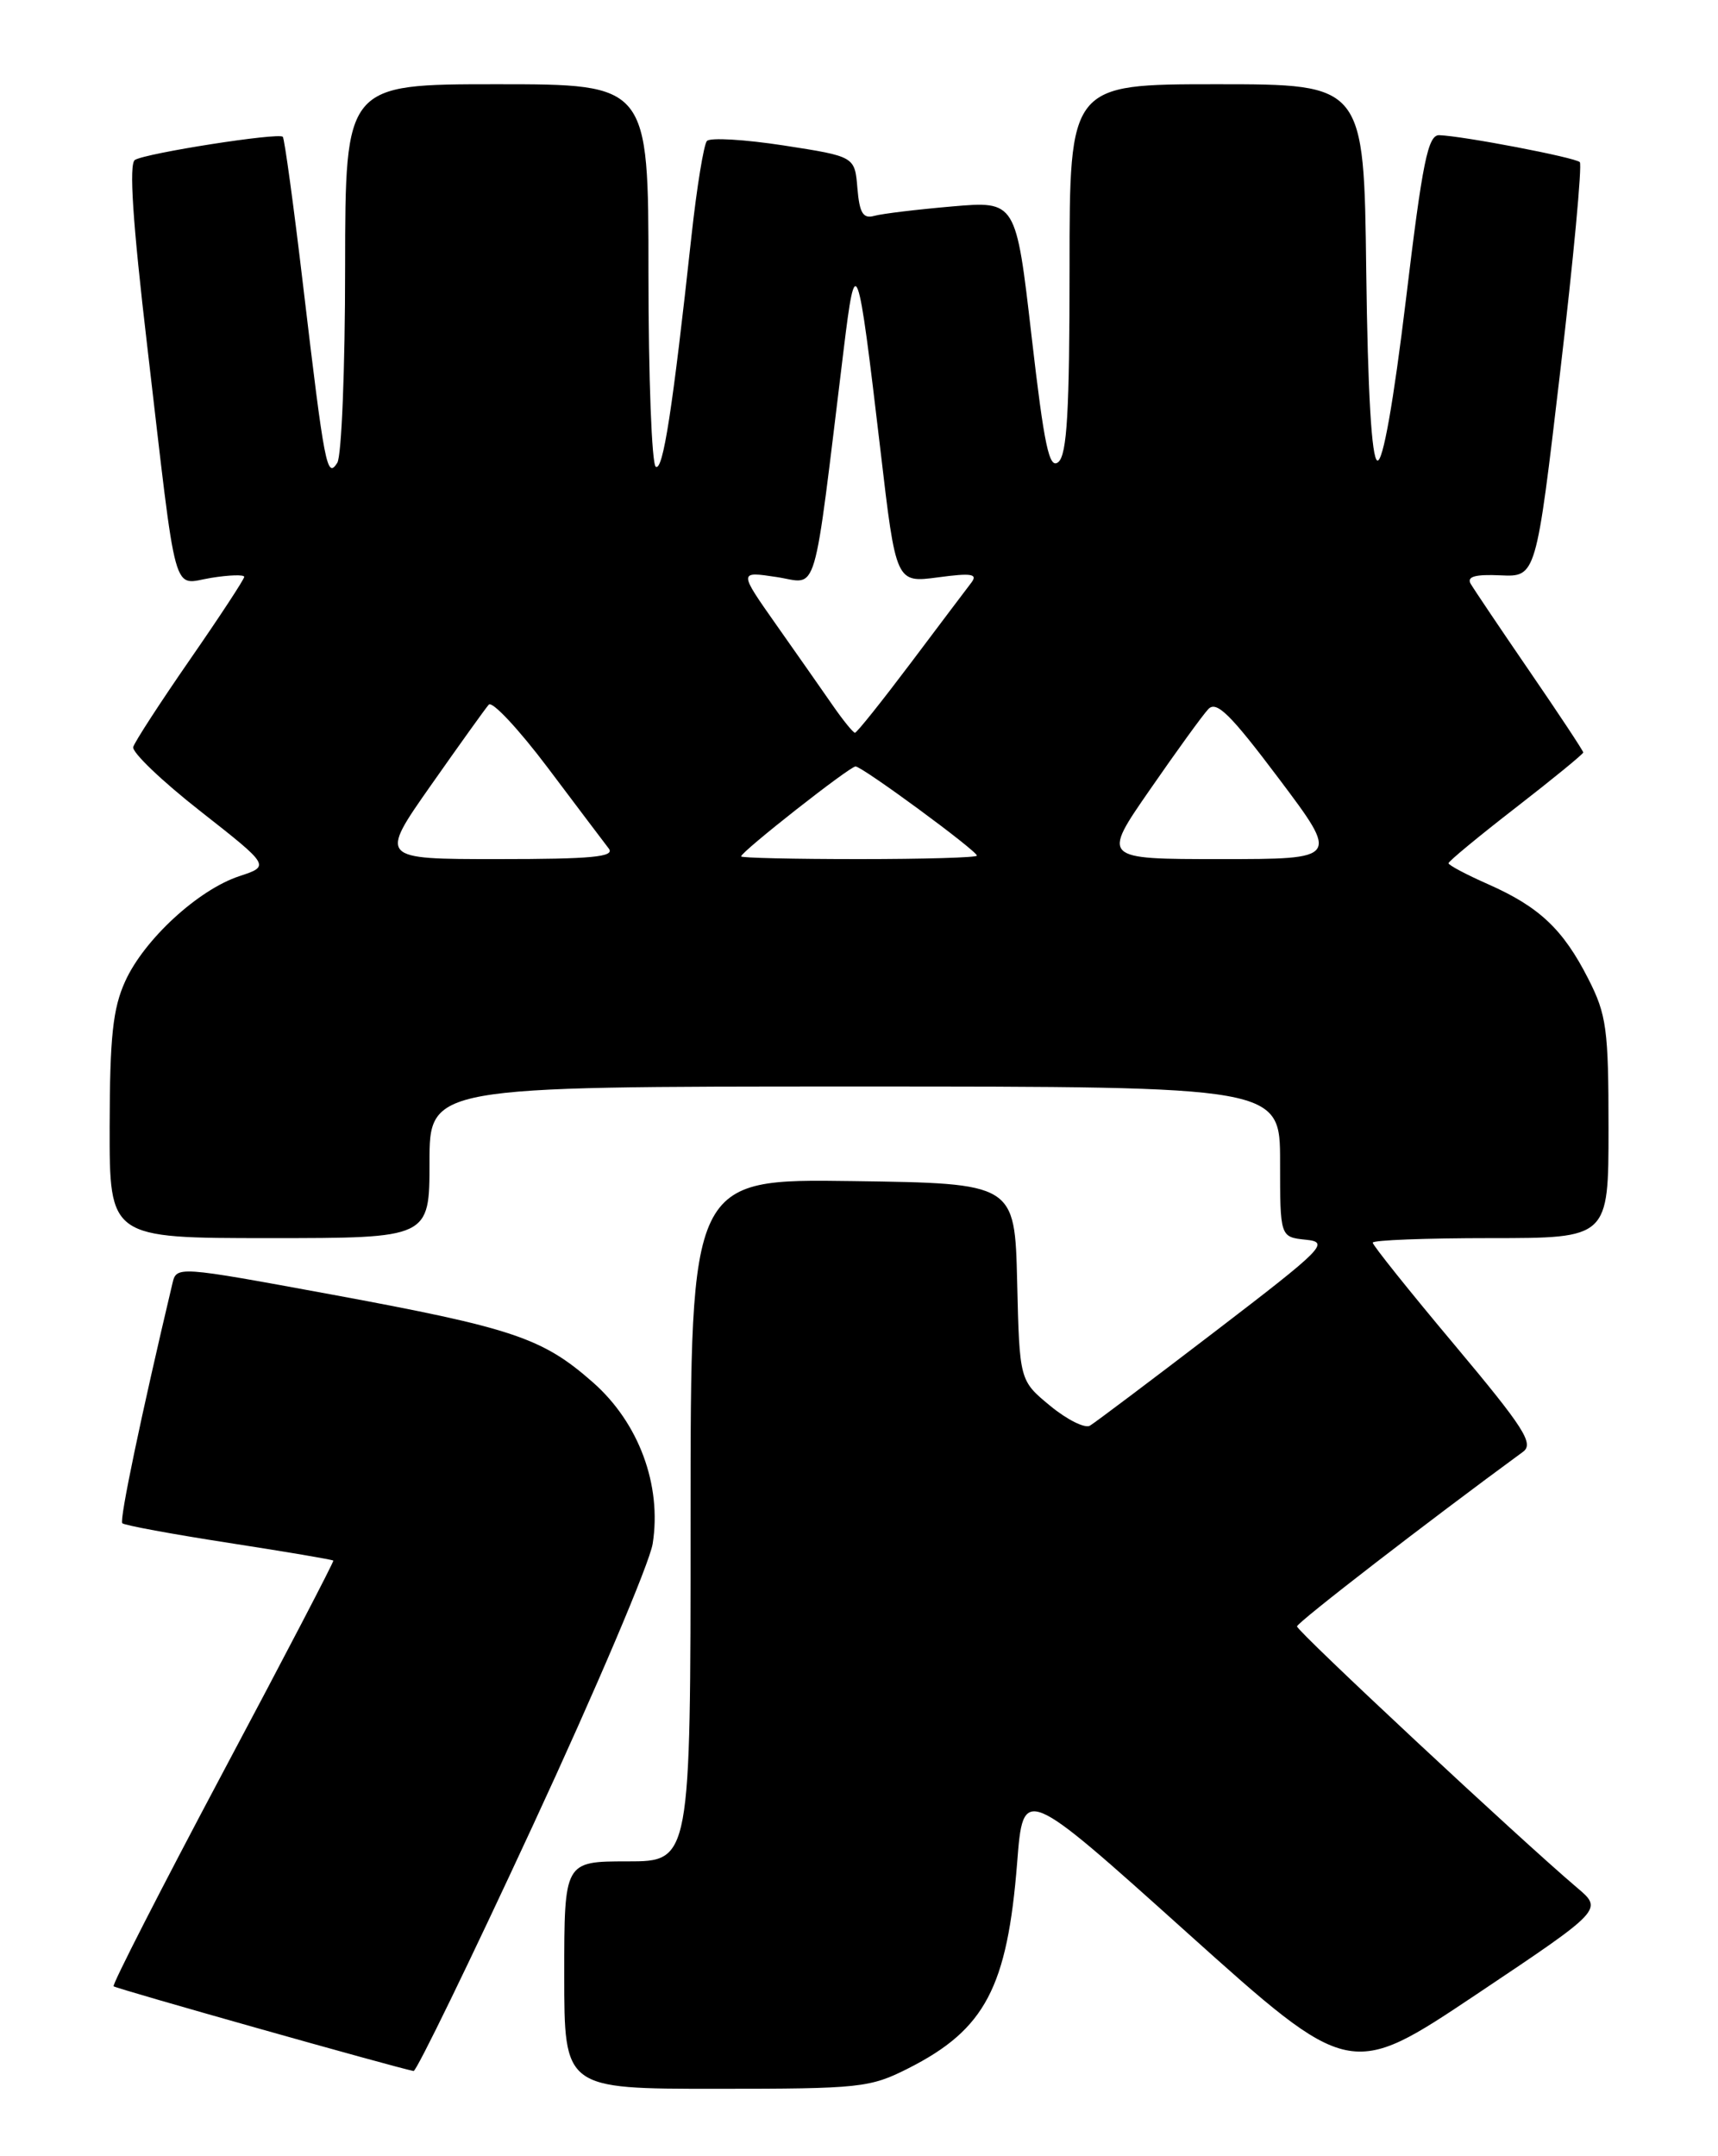 <?xml version="1.0" encoding="UTF-8" standalone="no"?>
<!DOCTYPE svg PUBLIC "-//W3C//DTD SVG 1.1//EN" "http://www.w3.org/Graphics/SVG/1.1/DTD/svg11.dtd" >
<svg xmlns="http://www.w3.org/2000/svg" xmlns:xlink="http://www.w3.org/1999/xlink" version="1.1" viewBox="0 0 204 256">
 <g >
 <path fill="currentColor"
d=" M 107.90 245.55 C 116.97 240.95 119.61 235.95 120.78 221.14 C 121.50 211.98 121.50 211.98 140.90 229.41 C 160.30 246.83 160.30 246.83 175.33 236.78 C 190.35 226.73 190.35 226.73 187.26 224.12 C 180.53 218.42 154.00 193.67 154.01 193.10 C 154.03 192.63 169.43 180.73 180.85 172.37 C 182.17 171.40 180.96 169.52 172.70 159.66 C 167.36 153.30 163.00 147.84 163.00 147.54 C 163.00 147.24 169.30 147.00 177.00 147.00 C 191.00 147.00 191.00 147.00 191.00 133.97 C 191.00 122.18 190.77 120.48 188.60 116.22 C 185.61 110.34 182.79 107.68 176.74 105.00 C 174.13 103.85 172.00 102.72 172.00 102.49 C 172.00 102.26 175.60 99.29 180.00 95.88 C 184.40 92.47 188.00 89.52 188.00 89.34 C 188.00 89.15 185.15 84.84 181.66 79.75 C 178.17 74.66 175.01 69.96 174.63 69.31 C 174.15 68.46 175.16 68.17 178.18 68.31 C 182.40 68.50 182.40 68.50 185.26 44.15 C 186.84 30.75 187.88 19.55 187.59 19.25 C 187.02 18.69 173.75 16.15 170.90 16.05 C 169.56 16.01 168.91 19.19 166.95 35.52 C 165.47 47.76 164.21 54.90 163.55 54.68 C 162.87 54.46 162.41 46.53 162.23 32.17 C 161.96 10.00 161.96 10.00 144.48 10.00 C 127.00 10.00 127.00 10.00 127.00 31.88 C 127.00 48.85 126.70 54.00 125.67 54.86 C 124.59 55.76 124.00 53.01 122.49 39.91 C 120.64 23.86 120.64 23.86 113.07 24.51 C 108.91 24.87 104.74 25.37 103.81 25.63 C 102.48 26.00 102.06 25.30 101.81 22.34 C 101.50 18.58 101.50 18.58 93.06 17.27 C 88.43 16.56 84.32 16.31 83.94 16.74 C 83.57 17.16 82.74 22.22 82.11 28.00 C 79.86 48.66 78.73 55.95 77.87 55.42 C 77.39 55.12 77.00 44.78 77.00 32.44 C 77.00 10.00 77.00 10.00 59.00 10.00 C 41.00 10.00 41.00 10.00 40.98 31.75 C 40.98 43.71 40.56 54.15 40.05 54.95 C 38.82 56.89 38.54 55.40 36.01 34.06 C 34.88 24.47 33.78 16.45 33.58 16.24 C 33.06 15.72 17.33 18.18 16.02 18.99 C 15.30 19.43 15.75 26.36 17.48 41.07 C 21.09 71.96 20.37 69.36 25.07 68.61 C 27.23 68.26 29.00 68.21 29.00 68.49 C 29.00 68.77 26.11 73.18 22.57 78.29 C 19.04 83.39 16.00 88.07 15.82 88.69 C 15.64 89.30 19.23 92.74 23.79 96.31 C 32.08 102.82 32.08 102.82 28.41 104.03 C 23.54 105.64 17.12 111.54 14.87 116.50 C 13.40 119.72 13.04 123.10 13.02 133.75 C 13.00 147.00 13.00 147.00 32.00 147.00 C 51.00 147.00 51.00 147.00 51.00 138.00 C 51.00 129.00 51.00 129.00 101.50 129.00 C 152.00 129.00 152.00 129.00 152.00 137.94 C 152.00 146.87 152.00 146.87 155.05 147.19 C 157.91 147.48 157.26 148.15 144.30 158.07 C 136.71 163.88 130.01 168.92 129.42 169.27 C 128.83 169.62 126.70 168.56 124.70 166.91 C 121.06 163.91 121.06 163.91 120.78 152.20 C 120.50 140.50 120.50 140.50 101.25 140.23 C 82.00 139.96 82.00 139.96 82.00 180.48 C 82.00 221.00 82.00 221.00 74.50 221.00 C 67.00 221.00 67.00 221.00 67.00 234.50 C 67.00 248.00 67.00 248.00 85.03 248.00 C 102.19 248.00 103.30 247.88 107.90 245.55 Z  M 63.27 216.75 C 70.73 200.66 77.13 185.60 77.50 183.29 C 78.60 176.33 75.86 168.93 70.41 164.13 C 64.40 158.84 60.95 157.68 39.23 153.67 C 20.97 150.31 20.96 150.31 20.47 152.40 C 16.75 168.09 14.16 180.49 14.52 180.85 C 14.77 181.10 20.47 182.15 27.19 183.19 C 33.91 184.23 39.48 185.17 39.58 185.29 C 39.67 185.40 33.76 196.75 26.44 210.49 C 19.13 224.24 13.30 235.64 13.49 235.83 C 13.77 236.11 46.97 245.48 49.11 245.89 C 49.44 245.95 55.82 232.84 63.27 216.75 Z  M 51.16 93.25 C 54.54 88.44 57.63 84.12 58.04 83.66 C 58.44 83.20 61.60 86.58 65.05 91.16 C 68.50 95.75 71.76 100.06 72.29 100.75 C 73.04 101.74 70.27 102.00 59.13 102.00 C 45.02 102.00 45.02 102.00 51.16 93.25 Z  M 88.00 101.68 C 88.00 101.13 100.89 91.00 101.59 91.00 C 102.38 91.00 116.00 101.01 116.00 101.59 C 116.00 101.82 109.70 102.00 102.00 102.00 C 94.30 102.00 88.00 101.86 88.00 101.68 Z  M 136.55 93.75 C 139.69 89.21 142.80 84.91 143.47 84.20 C 144.44 83.15 146.09 84.78 151.86 92.45 C 159.04 102.00 159.04 102.00 144.94 102.00 C 130.83 102.00 130.83 102.00 136.55 93.75 Z  M 98.88 83.75 C 97.64 81.96 94.62 77.65 92.17 74.17 C 87.71 67.83 87.71 67.83 92.21 68.51 C 97.25 69.26 96.45 71.96 100.18 41.50 C 101.61 29.76 101.83 30.35 104.55 53.48 C 106.39 69.21 106.39 69.21 111.37 68.55 C 115.38 68.01 116.14 68.14 115.33 69.19 C 114.78 69.91 111.53 74.21 108.12 78.75 C 104.70 83.29 101.74 87.00 101.52 87.00 C 101.31 87.00 100.12 85.54 98.88 83.75 Z "/>
</g>
</svg>
